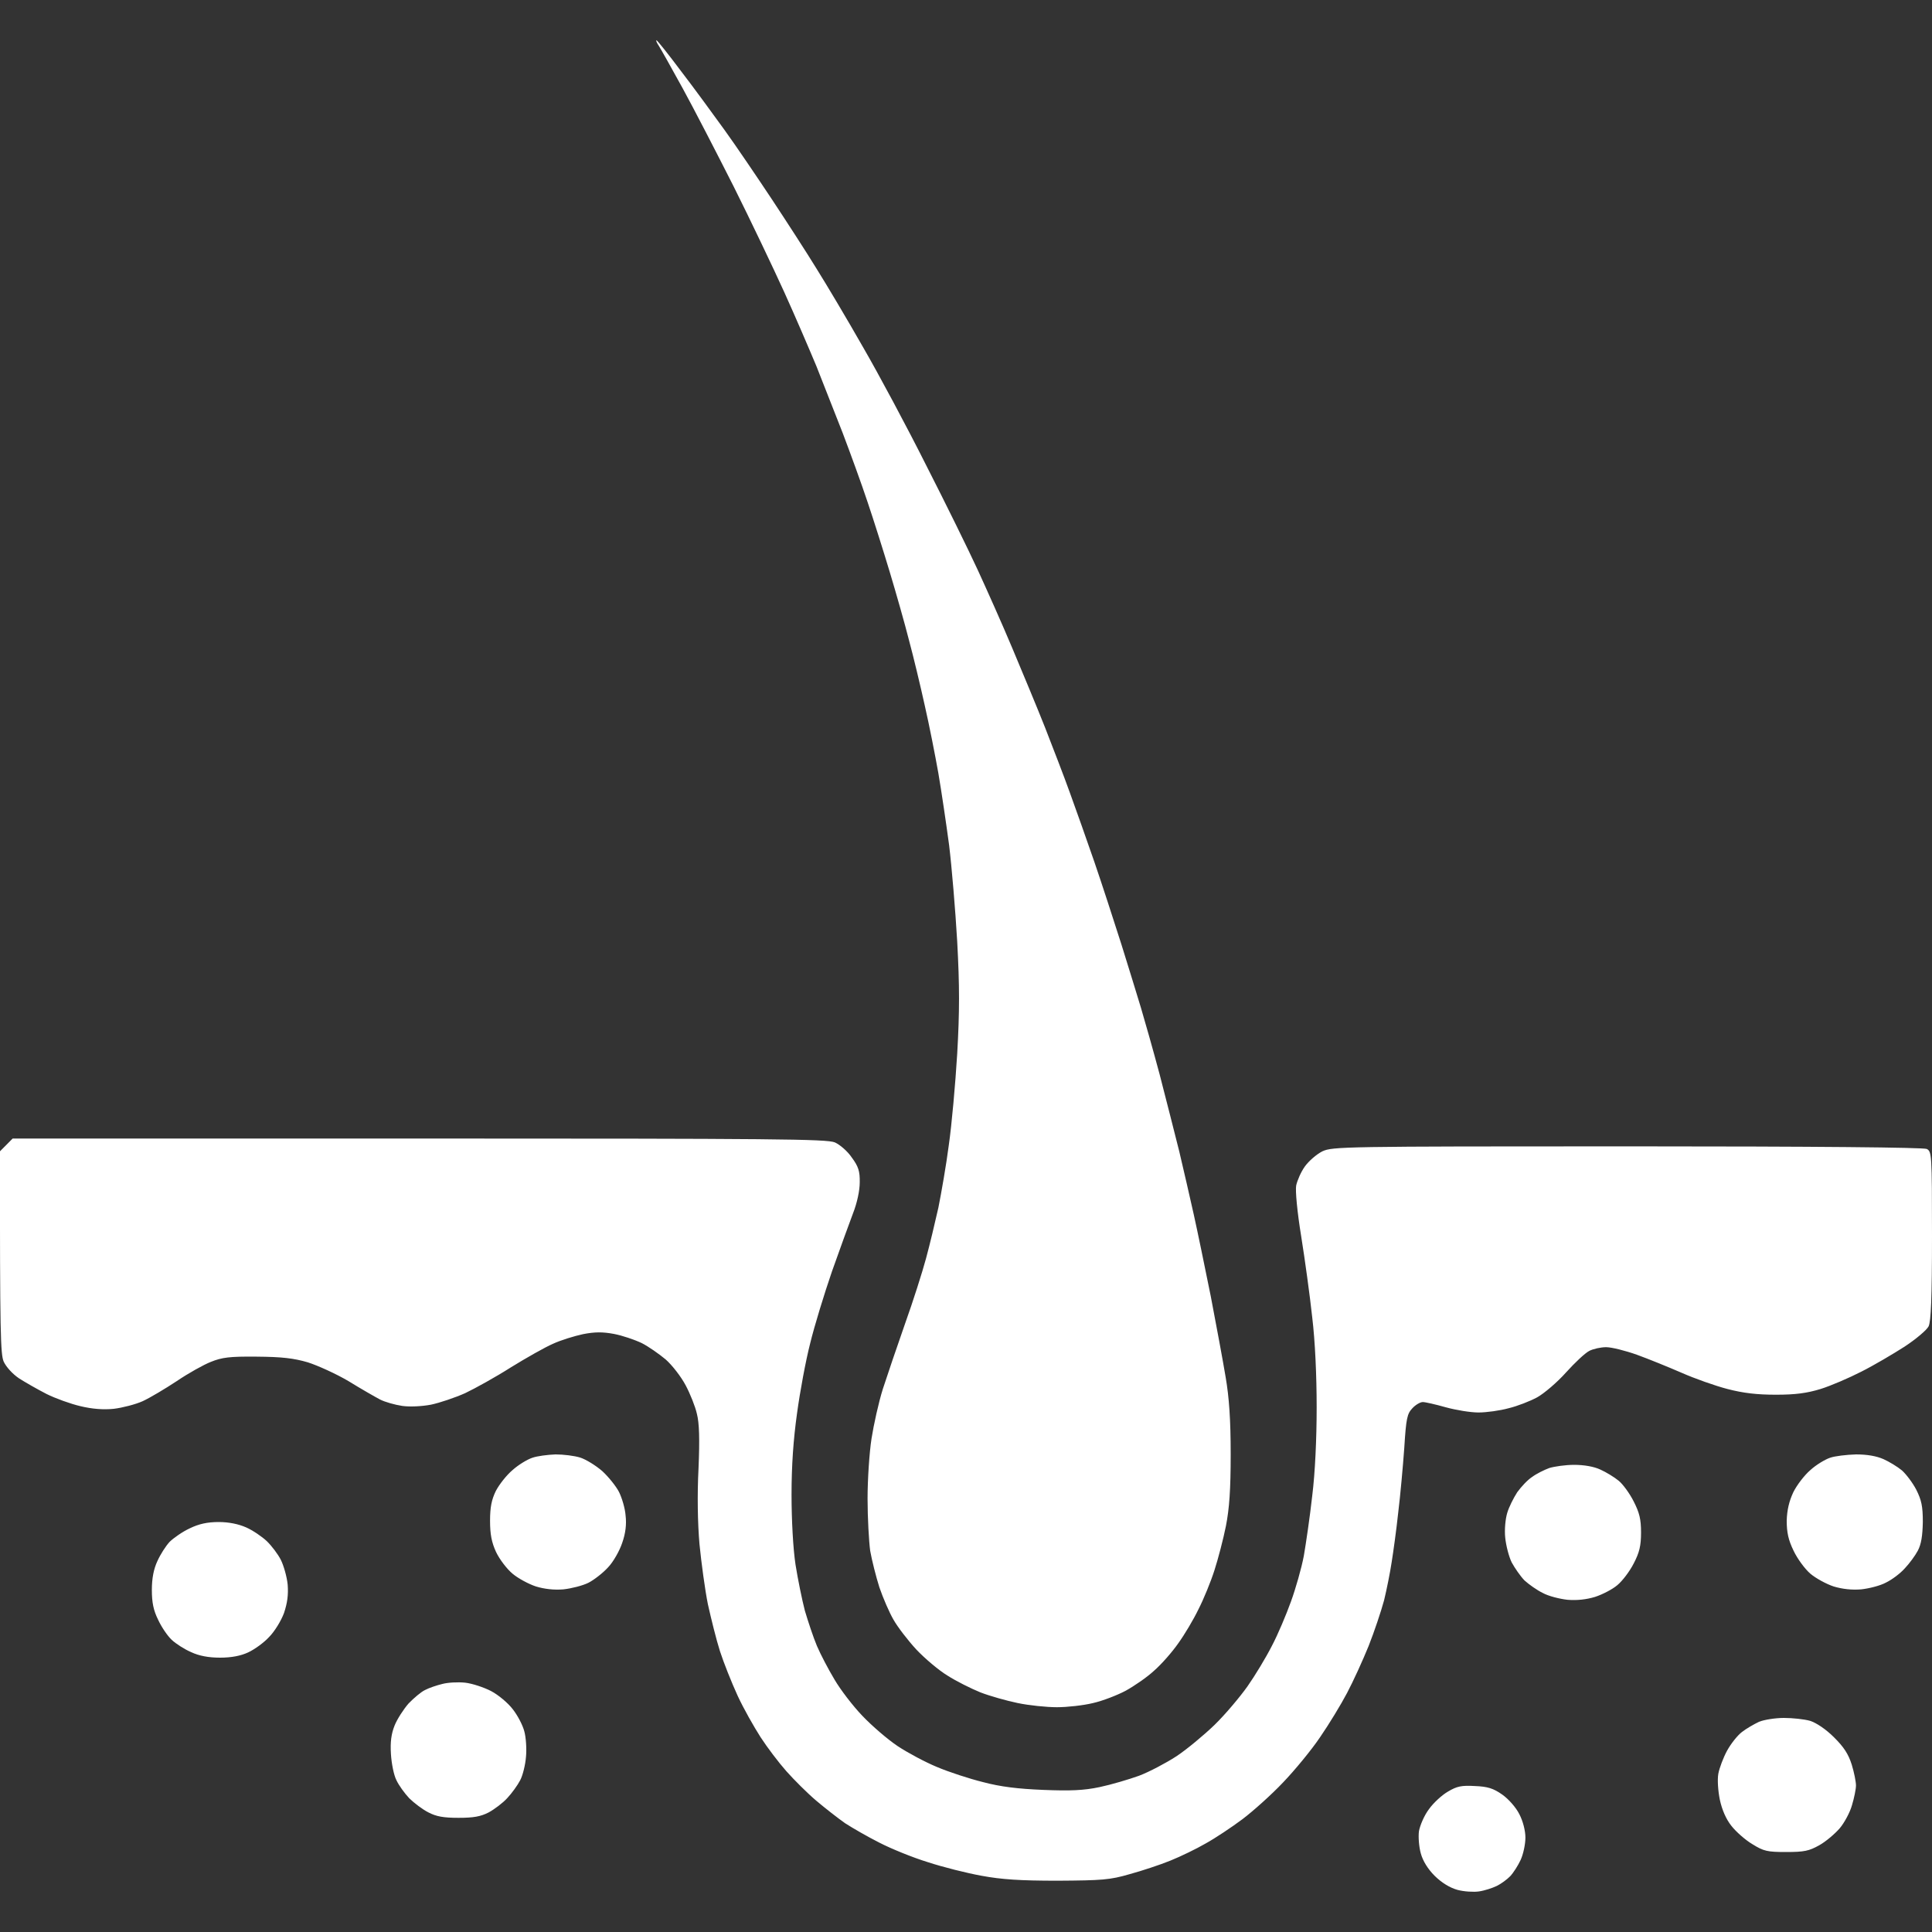 <svg width="20" height="20" viewBox="0 0 20 20" fill="none" xmlns="http://www.w3.org/2000/svg">
<rect x="0" y="0" width="20" height="20" fill="#333333" stroke="none"/>
<path fill-rule="evenodd" clip-rule="evenodd" d="M6.796 0.417C6.804 0.417 6.918 0.56 7.049 0.735C7.182 0.908 7.385 1.186 7.502 1.348C7.619 1.51 7.839 1.835 7.991 2.064C8.143 2.294 8.351 2.615 8.452 2.78C8.555 2.944 8.772 3.309 8.932 3.59C9.095 3.871 9.391 4.424 9.589 4.819C9.79 5.213 10.029 5.699 10.121 5.899C10.213 6.099 10.376 6.463 10.479 6.709C10.582 6.955 10.737 7.325 10.819 7.533C10.9 7.741 11.017 8.043 11.076 8.208C11.136 8.373 11.25 8.694 11.329 8.923C11.408 9.153 11.532 9.536 11.608 9.774C11.682 10.012 11.774 10.309 11.812 10.436C11.85 10.563 11.937 10.87 12.005 11.124C12.07 11.378 12.162 11.735 12.208 11.921C12.252 12.107 12.319 12.399 12.357 12.569C12.395 12.739 12.474 13.123 12.534 13.42C12.591 13.717 12.661 14.095 12.688 14.257C12.724 14.468 12.74 14.697 12.74 15.054C12.74 15.424 12.726 15.615 12.691 15.796C12.664 15.931 12.61 16.137 12.572 16.255C12.534 16.374 12.46 16.555 12.406 16.66C12.355 16.766 12.262 16.922 12.197 17.012C12.135 17.101 12.024 17.228 11.947 17.295C11.874 17.363 11.741 17.454 11.652 17.503C11.565 17.549 11.413 17.608 11.315 17.63C11.217 17.654 11.049 17.673 10.941 17.673C10.835 17.673 10.65 17.654 10.536 17.63C10.42 17.606 10.246 17.557 10.148 17.519C10.05 17.479 9.898 17.403 9.809 17.346C9.719 17.292 9.573 17.168 9.486 17.076C9.399 16.982 9.291 16.841 9.25 16.768C9.206 16.693 9.141 16.542 9.103 16.431C9.068 16.32 9.025 16.15 9.008 16.053C8.995 15.956 8.981 15.713 8.981 15.513C8.981 15.313 9 15.032 9.022 14.892C9.044 14.751 9.095 14.519 9.139 14.379C9.185 14.238 9.288 13.933 9.369 13.703C9.451 13.474 9.548 13.169 9.586 13.028C9.624 12.888 9.681 12.65 9.714 12.502C9.744 12.353 9.795 12.062 9.822 11.854C9.852 11.646 9.89 11.222 9.909 10.908C9.934 10.466 9.934 10.212 9.909 9.747C9.89 9.42 9.852 8.969 9.825 8.748C9.795 8.524 9.746 8.192 9.714 8.005C9.681 7.819 9.619 7.503 9.573 7.303C9.529 7.103 9.456 6.798 9.41 6.628C9.367 6.458 9.277 6.142 9.212 5.926C9.147 5.71 9.044 5.383 8.981 5.197C8.919 5.01 8.802 4.689 8.723 4.481C8.642 4.273 8.52 3.963 8.452 3.792C8.381 3.622 8.232 3.274 8.118 3.023C8.004 2.772 7.768 2.277 7.594 1.929C7.418 1.581 7.182 1.124 7.068 0.916C6.954 0.708 6.843 0.511 6.821 0.476C6.799 0.444 6.788 0.417 6.796 0.417V0.417ZM0.131 11.786H4.34C8.02 11.786 8.558 11.791 8.642 11.826C8.693 11.848 8.775 11.918 8.818 11.983C8.886 12.075 8.902 12.124 8.9 12.24C8.9 12.323 8.873 12.453 8.829 12.564C8.791 12.664 8.693 12.934 8.612 13.163C8.533 13.393 8.43 13.728 8.387 13.906C8.341 14.084 8.281 14.408 8.251 14.63C8.213 14.9 8.194 15.17 8.194 15.472C8.194 15.734 8.21 16.031 8.235 16.196C8.259 16.347 8.303 16.563 8.332 16.674C8.365 16.785 8.419 16.949 8.457 17.039C8.495 17.128 8.577 17.284 8.639 17.387C8.699 17.49 8.829 17.66 8.927 17.762C9.025 17.865 9.187 18.005 9.293 18.076C9.399 18.146 9.581 18.243 9.7 18.292C9.82 18.343 10.034 18.413 10.175 18.448C10.36 18.497 10.536 18.518 10.8 18.529C11.079 18.54 11.217 18.535 11.383 18.5C11.502 18.475 11.684 18.421 11.79 18.383C11.896 18.343 12.07 18.251 12.178 18.181C12.284 18.111 12.463 17.962 12.572 17.857C12.683 17.749 12.835 17.568 12.914 17.457C12.992 17.346 13.106 17.157 13.166 17.039C13.229 16.92 13.315 16.715 13.364 16.579C13.413 16.444 13.473 16.234 13.497 16.107C13.519 15.98 13.56 15.702 13.584 15.486C13.614 15.245 13.63 14.892 13.63 14.568C13.63 14.243 13.614 13.884 13.584 13.636C13.56 13.414 13.508 13.036 13.47 12.799C13.429 12.548 13.408 12.326 13.418 12.272C13.429 12.221 13.467 12.132 13.508 12.075C13.549 12.018 13.63 11.948 13.69 11.918C13.796 11.87 13.899 11.867 16.846 11.867C18.822 11.867 19.91 11.878 19.946 11.894C19.997 11.921 20 11.948 20 12.793C20 13.439 19.989 13.679 19.965 13.73C19.946 13.768 19.834 13.863 19.715 13.941C19.596 14.017 19.395 14.136 19.267 14.2C19.14 14.265 18.952 14.346 18.846 14.379C18.705 14.422 18.586 14.438 18.385 14.438C18.19 14.438 18.049 14.422 17.883 14.379C17.756 14.346 17.544 14.271 17.408 14.211C17.272 14.152 17.066 14.068 16.947 14.025C16.827 13.982 16.683 13.946 16.627 13.946C16.572 13.946 16.494 13.963 16.453 13.984C16.409 14.006 16.303 14.106 16.211 14.208C16.122 14.308 15.986 14.424 15.913 14.465C15.839 14.505 15.706 14.557 15.617 14.578C15.527 14.603 15.386 14.622 15.305 14.622C15.223 14.622 15.071 14.597 14.966 14.568C14.86 14.538 14.754 14.514 14.729 14.514C14.702 14.514 14.653 14.543 14.621 14.578C14.567 14.635 14.556 14.681 14.537 14.989C14.523 15.181 14.496 15.483 14.474 15.661C14.455 15.839 14.423 16.069 14.406 16.174C14.39 16.28 14.355 16.455 14.328 16.566C14.298 16.677 14.227 16.89 14.168 17.039C14.108 17.187 14.008 17.406 13.945 17.525C13.883 17.643 13.758 17.849 13.665 17.984C13.576 18.116 13.402 18.327 13.283 18.451C13.163 18.578 12.973 18.748 12.862 18.832C12.751 18.915 12.58 19.029 12.482 19.083C12.384 19.14 12.222 19.218 12.116 19.261C12.01 19.304 11.823 19.366 11.695 19.401C11.489 19.461 11.408 19.466 10.949 19.469C10.558 19.469 10.368 19.456 10.162 19.418C10.012 19.391 9.763 19.329 9.605 19.277C9.448 19.229 9.223 19.137 9.103 19.075C8.984 19.015 8.826 18.924 8.75 18.875C8.677 18.824 8.541 18.718 8.449 18.64C8.357 18.562 8.219 18.424 8.14 18.335C8.061 18.246 7.942 18.089 7.874 17.984C7.806 17.878 7.697 17.687 7.635 17.552C7.573 17.417 7.491 17.211 7.453 17.093C7.415 16.974 7.361 16.755 7.328 16.607C7.298 16.458 7.26 16.177 7.241 15.985C7.222 15.767 7.217 15.472 7.231 15.202C7.244 14.897 7.239 14.73 7.214 14.635C7.198 14.562 7.144 14.427 7.098 14.341C7.051 14.252 6.959 14.133 6.891 14.073C6.824 14.017 6.712 13.938 6.642 13.903C6.568 13.868 6.441 13.825 6.357 13.809C6.24 13.787 6.159 13.787 6.036 13.811C5.947 13.83 5.806 13.873 5.724 13.911C5.643 13.946 5.447 14.057 5.29 14.154C5.133 14.254 4.918 14.373 4.815 14.422C4.712 14.468 4.552 14.522 4.462 14.541C4.367 14.559 4.242 14.565 4.164 14.554C4.09 14.543 3.985 14.514 3.933 14.487C3.882 14.46 3.735 14.376 3.607 14.297C3.48 14.222 3.29 14.136 3.187 14.103C3.04 14.06 2.918 14.046 2.658 14.044C2.375 14.041 2.297 14.052 2.183 14.098C2.109 14.127 1.949 14.216 1.83 14.297C1.71 14.376 1.553 14.47 1.477 14.505C1.404 14.538 1.268 14.573 1.178 14.584C1.07 14.595 0.956 14.586 0.834 14.557C0.731 14.533 0.573 14.476 0.481 14.43C0.386 14.381 0.258 14.308 0.196 14.268C0.128 14.222 0.063 14.149 0.038 14.095C0.006 14.017 -0.002 13.828 0 11.918L0.131 11.786ZM5.751 15.056C5.833 15.056 5.947 15.07 6.007 15.089C6.066 15.108 6.167 15.17 6.235 15.229C6.3 15.289 6.378 15.386 6.408 15.445C6.438 15.505 6.471 15.615 6.476 15.688C6.487 15.78 6.476 15.872 6.441 15.972C6.414 16.053 6.349 16.169 6.294 16.226C6.243 16.282 6.15 16.355 6.091 16.385C6.031 16.415 5.914 16.444 5.833 16.453C5.735 16.461 5.637 16.45 5.548 16.423C5.472 16.398 5.363 16.339 5.306 16.291C5.247 16.242 5.171 16.142 5.135 16.066C5.089 15.966 5.073 15.883 5.073 15.742C5.073 15.602 5.089 15.524 5.133 15.434C5.168 15.367 5.244 15.27 5.306 15.218C5.366 15.164 5.458 15.108 5.51 15.091C5.559 15.073 5.67 15.059 5.751 15.056V15.056ZM19.213 15.056C19.33 15.056 19.425 15.073 19.498 15.105C19.558 15.132 19.642 15.183 19.688 15.221C19.731 15.259 19.799 15.348 19.837 15.421C19.891 15.529 19.905 15.591 19.905 15.756C19.902 15.899 19.889 15.985 19.853 16.053C19.826 16.104 19.764 16.188 19.718 16.236C19.672 16.288 19.585 16.353 19.525 16.382C19.465 16.415 19.349 16.444 19.267 16.453C19.169 16.461 19.072 16.45 18.982 16.423C18.906 16.398 18.798 16.339 18.741 16.291C18.684 16.242 18.605 16.134 18.567 16.053C18.513 15.942 18.496 15.864 18.496 15.742C18.499 15.632 18.521 15.54 18.564 15.448C18.6 15.375 18.678 15.272 18.741 15.218C18.8 15.164 18.893 15.108 18.944 15.091C18.993 15.073 19.115 15.059 19.213 15.056V15.056ZM16.295 15.164C16.396 15.164 16.499 15.181 16.567 15.213C16.627 15.24 16.711 15.291 16.757 15.329C16.8 15.364 16.871 15.461 16.912 15.543C16.971 15.659 16.988 15.726 16.988 15.864C16.988 16.002 16.971 16.072 16.912 16.185C16.871 16.266 16.795 16.366 16.743 16.409C16.692 16.453 16.586 16.507 16.512 16.531C16.423 16.558 16.325 16.569 16.227 16.561C16.146 16.552 16.029 16.523 15.97 16.49C15.91 16.461 15.826 16.401 15.782 16.361C15.739 16.317 15.682 16.234 15.649 16.174C15.62 16.115 15.59 15.999 15.582 15.918C15.573 15.834 15.584 15.723 15.603 15.661C15.62 15.602 15.668 15.507 15.706 15.448C15.747 15.391 15.815 15.318 15.861 15.289C15.905 15.256 15.986 15.216 16.038 15.197C16.089 15.181 16.206 15.164 16.295 15.164V15.164ZM2.264 15.756C2.37 15.756 2.47 15.777 2.549 15.812C2.617 15.842 2.712 15.907 2.761 15.953C2.812 16.002 2.877 16.088 2.907 16.147C2.937 16.207 2.97 16.323 2.978 16.404C2.986 16.509 2.975 16.593 2.94 16.698C2.91 16.779 2.842 16.89 2.785 16.947C2.731 17.006 2.633 17.076 2.568 17.106C2.492 17.141 2.397 17.16 2.278 17.16C2.158 17.16 2.06 17.141 1.979 17.103C1.911 17.074 1.822 17.017 1.778 16.976C1.735 16.936 1.672 16.844 1.637 16.768C1.588 16.669 1.572 16.588 1.572 16.458C1.572 16.339 1.591 16.242 1.629 16.161C1.659 16.093 1.716 16.004 1.756 15.961C1.797 15.921 1.889 15.856 1.965 15.821C2.06 15.775 2.147 15.756 2.264 15.756ZM4.815 17.419C4.888 17.427 5.011 17.468 5.084 17.506C5.16 17.546 5.26 17.63 5.309 17.695C5.358 17.757 5.412 17.86 5.428 17.924C5.445 17.986 5.453 18.105 5.445 18.186C5.439 18.267 5.412 18.378 5.385 18.429C5.358 18.481 5.298 18.564 5.252 18.613C5.206 18.664 5.119 18.729 5.059 18.762C4.975 18.805 4.902 18.818 4.747 18.818C4.593 18.818 4.517 18.805 4.435 18.762C4.375 18.732 4.286 18.664 4.237 18.616C4.188 18.564 4.128 18.481 4.104 18.429C4.077 18.378 4.053 18.256 4.047 18.159C4.039 18.035 4.05 17.949 4.085 17.862C4.112 17.795 4.177 17.695 4.229 17.635C4.283 17.579 4.359 17.514 4.4 17.495C4.441 17.473 4.522 17.446 4.576 17.433C4.633 17.417 4.739 17.411 4.815 17.419V17.419ZM18.467 17.784C18.556 17.784 18.678 17.797 18.738 17.814C18.803 17.835 18.901 17.9 18.985 17.984C19.088 18.086 19.134 18.157 19.169 18.267C19.194 18.348 19.213 18.445 19.213 18.483C19.213 18.521 19.194 18.613 19.172 18.686C19.151 18.762 19.093 18.869 19.045 18.926C18.996 18.983 18.901 19.064 18.833 19.102C18.727 19.161 18.678 19.172 18.491 19.172C18.296 19.172 18.258 19.164 18.141 19.091C18.068 19.048 17.97 18.961 17.924 18.902C17.869 18.834 17.826 18.735 17.804 18.632C17.785 18.54 17.777 18.424 17.788 18.362C17.799 18.302 17.84 18.194 17.878 18.124C17.918 18.051 17.986 17.965 18.032 17.93C18.076 17.895 18.157 17.849 18.209 17.824C18.26 17.803 18.377 17.784 18.467 17.784ZM15.267 18.489C15.4 18.494 15.46 18.513 15.552 18.578C15.617 18.624 15.693 18.71 15.728 18.78C15.766 18.853 15.791 18.951 15.791 19.023C15.791 19.091 15.769 19.194 15.742 19.253C15.715 19.312 15.666 19.388 15.633 19.423C15.601 19.456 15.538 19.502 15.495 19.523C15.449 19.545 15.367 19.572 15.31 19.58C15.256 19.588 15.155 19.582 15.088 19.564C15.009 19.542 14.925 19.491 14.851 19.418C14.781 19.348 14.729 19.264 14.708 19.186C14.689 19.118 14.681 19.015 14.689 18.956C14.7 18.896 14.743 18.794 14.792 18.729C14.838 18.664 14.928 18.581 14.99 18.546C15.082 18.491 15.131 18.481 15.267 18.489V18.489Z" fill="white"/>
</svg>
